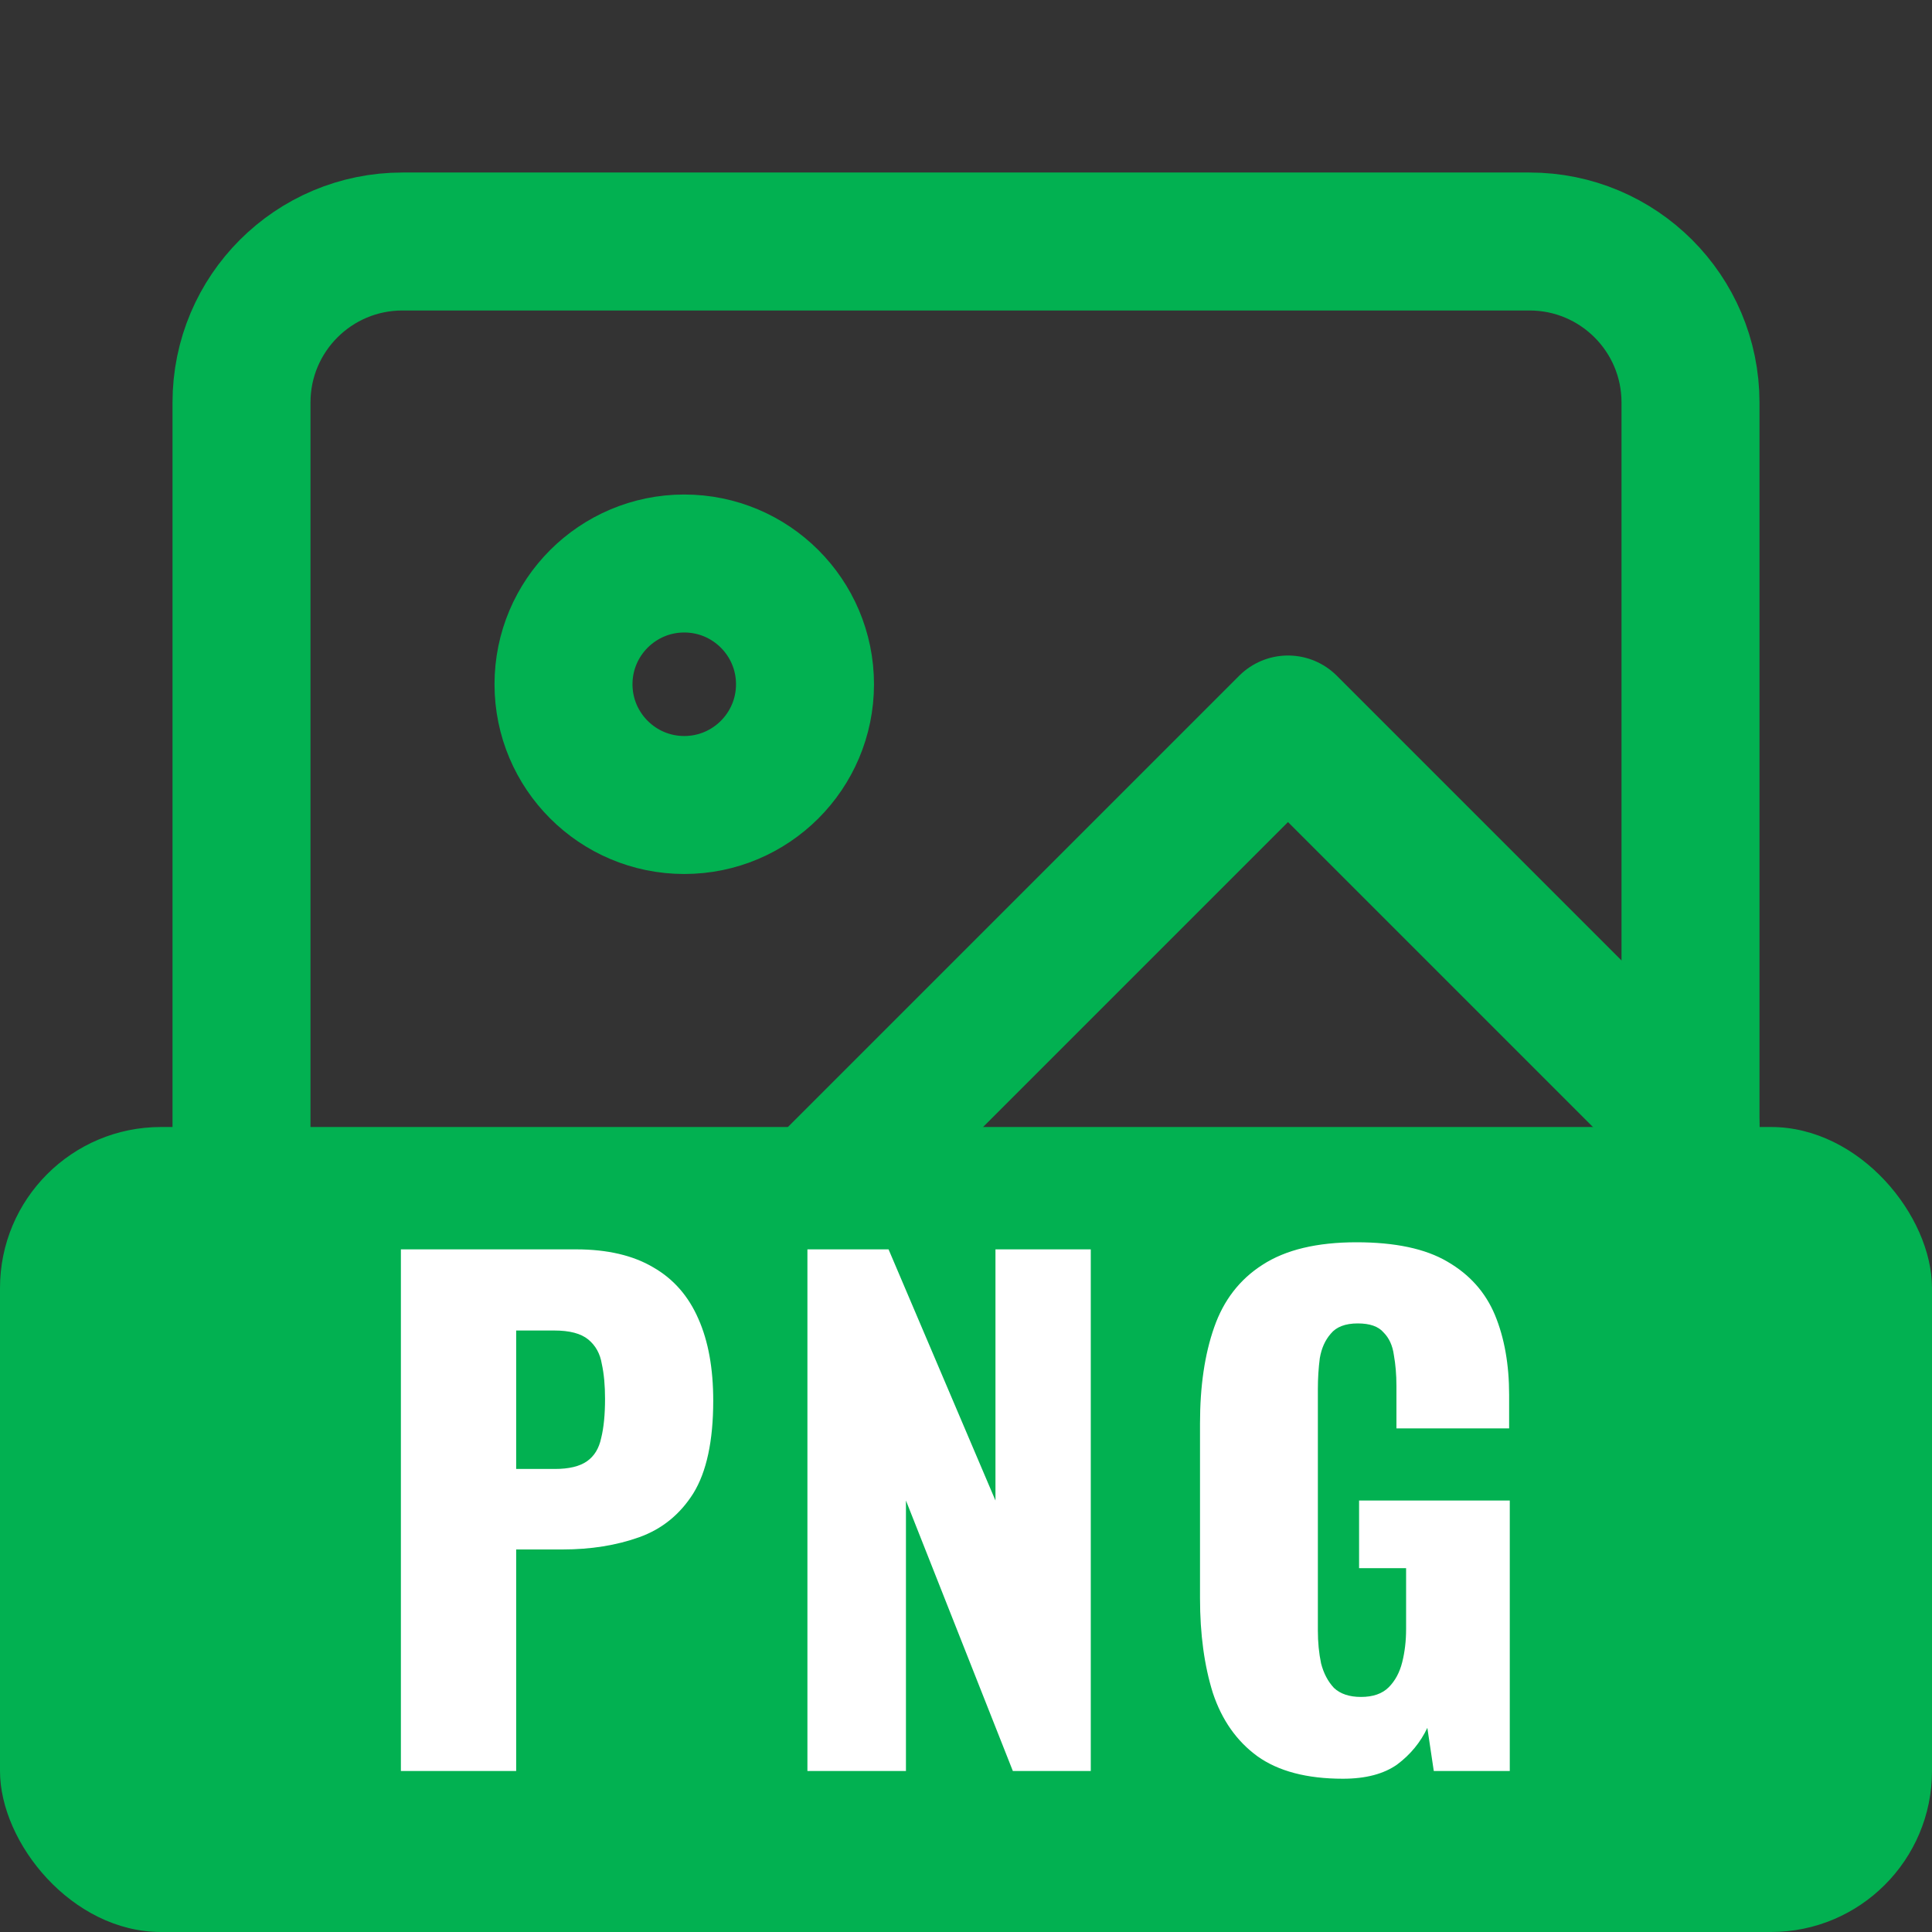 <svg width="24" height="24" viewBox="0 0 24 24" fill="none" xmlns="http://www.w3.org/2000/svg">
<rect x="0" y="0" width="24" height="24" fill="#333333" stroke="none"/>
<path d="M19 3H5C3.895 3 3 3.895 3 5V19C3 20.105 3.895 21 5 21H19C20.105 21 21 20.105 21 19V5C21 3.895 20.105 3 19 3Z" stroke="#02B151" stroke-width="1.714" stroke-linecap="round" stroke-linejoin="round"/>
<path d="M8.5 10C9.328 10 10 9.328 10 8.5C10 7.672 9.328 7 8.5 7C7.672 7 7 7.672 7 8.5C7 9.328 7.672 10 8.5 10Z" stroke="#02B151" stroke-width="1.714" stroke-linecap="round" stroke-linejoin="round"/>
<path d="M21 14L16 9L5 20" stroke="#02B151" stroke-width="1.714" stroke-linecap="round" stroke-linejoin="round"/>
<rect y="14" width="24" height="10" rx="2" fill="#02B151"/>
<path d="M4.98 22V15.52H7.156C7.545 15.52 7.865 15.595 8.116 15.744C8.367 15.888 8.553 16.101 8.676 16.384C8.799 16.661 8.86 17 8.86 17.4C8.86 17.901 8.777 18.285 8.612 18.552C8.447 18.813 8.223 18.995 7.94 19.096C7.657 19.197 7.34 19.248 6.988 19.248H6.412V22H4.98ZM6.412 18.248H6.892C7.068 18.248 7.201 18.216 7.292 18.152C7.383 18.088 7.441 17.992 7.468 17.864C7.5 17.736 7.516 17.573 7.516 17.376C7.516 17.211 7.503 17.067 7.476 16.944C7.455 16.816 7.399 16.715 7.308 16.64C7.217 16.565 7.076 16.528 6.884 16.528H6.412V18.248ZM10.03 22V15.52H11.038L12.366 18.64V15.52H13.55V22H12.582L11.254 18.64V22H10.03ZM16.683 22.096C16.235 22.096 15.88 22.003 15.619 21.816C15.363 21.629 15.179 21.368 15.067 21.032C14.96 20.691 14.907 20.299 14.907 19.856V17.68C14.907 17.221 14.965 16.824 15.083 16.488C15.2 16.152 15.4 15.893 15.683 15.712C15.971 15.525 16.36 15.432 16.851 15.432C17.331 15.432 17.707 15.512 17.979 15.672C18.256 15.832 18.453 16.053 18.571 16.336C18.688 16.619 18.747 16.949 18.747 17.328V17.744H17.347V17.216C17.347 17.077 17.336 16.949 17.315 16.832C17.299 16.715 17.256 16.621 17.187 16.552C17.123 16.477 17.016 16.44 16.867 16.44C16.712 16.44 16.6 16.483 16.531 16.568C16.461 16.648 16.416 16.749 16.395 16.872C16.379 16.995 16.371 17.123 16.371 17.256V20.256C16.371 20.4 16.384 20.536 16.411 20.664C16.443 20.787 16.496 20.888 16.571 20.968C16.651 21.043 16.763 21.08 16.907 21.08C17.056 21.08 17.171 21.04 17.251 20.96C17.331 20.88 17.387 20.776 17.419 20.648C17.451 20.52 17.467 20.384 17.467 20.24V19.48H16.883V18.64H18.755V22H17.811L17.731 21.464C17.645 21.645 17.52 21.797 17.355 21.92C17.189 22.037 16.965 22.096 16.683 22.096Z" fill="white"/>
</svg>
